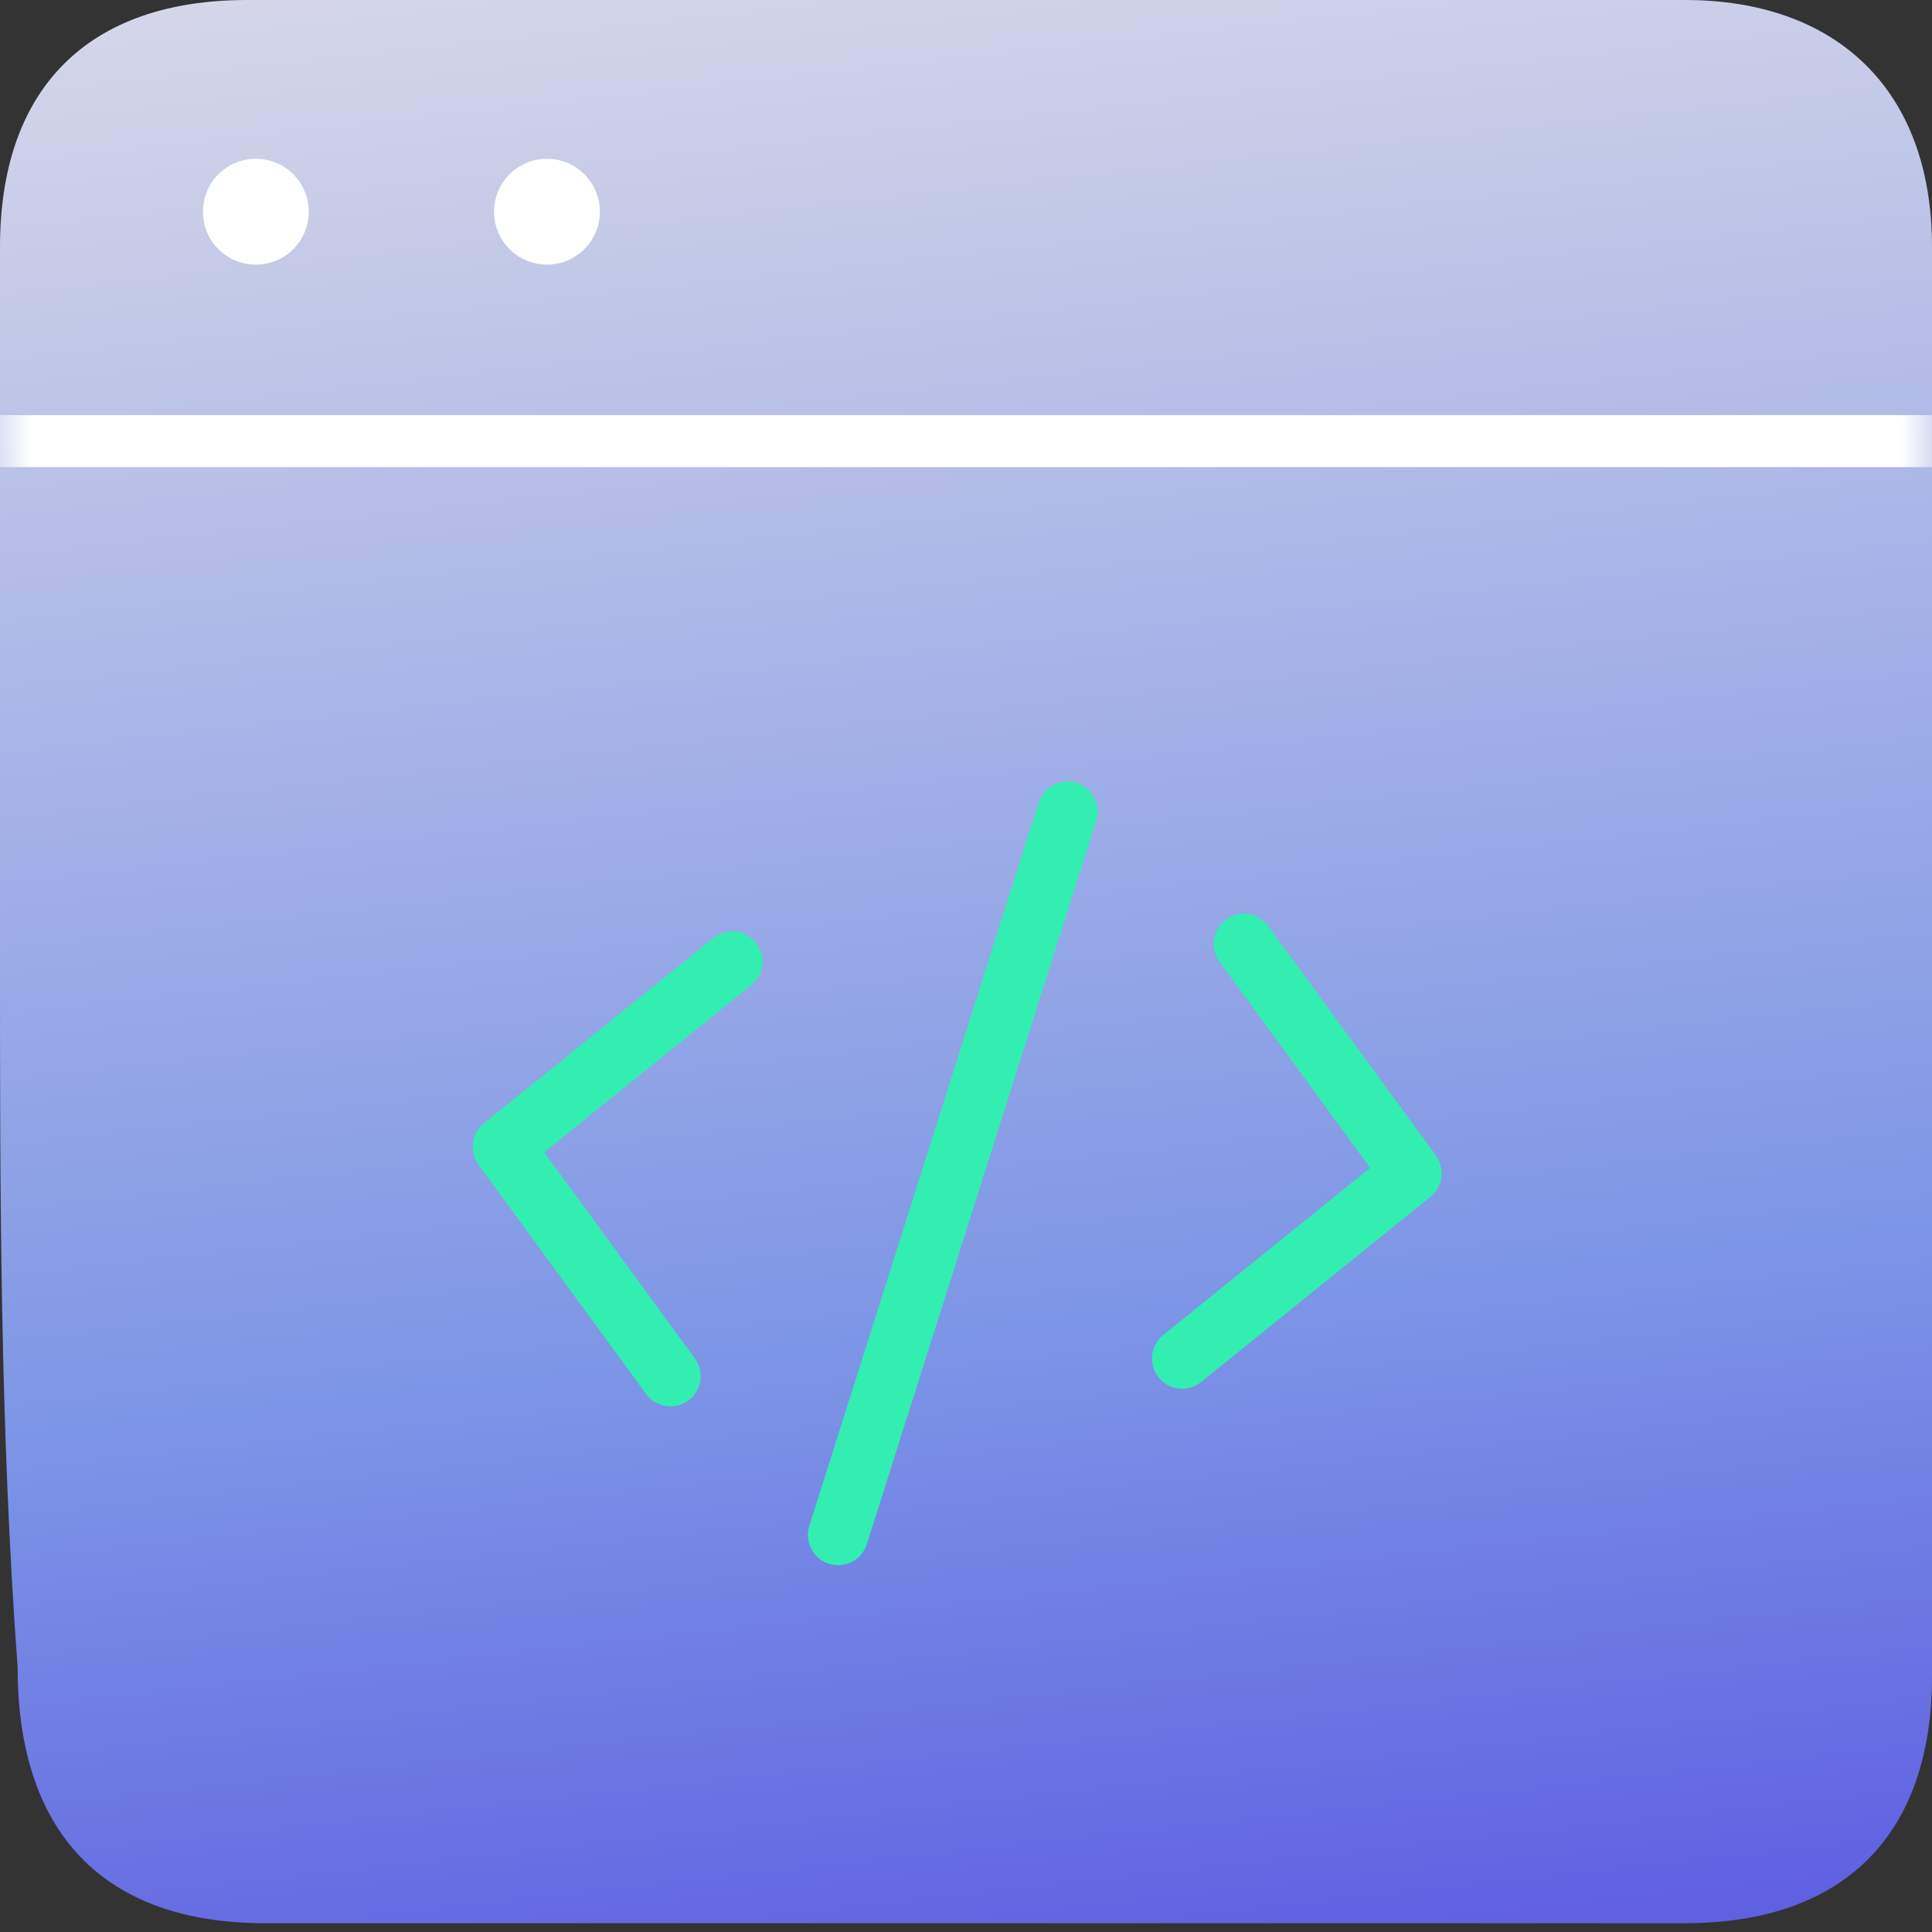 <svg width="32" height="32" viewBox="0 0 32 32" fill="none" xmlns="http://www.w3.org/2000/svg">
<rect x="0" y="0" width="32" height="32" fill="#333333" stroke="none"/>
<path d="M0 15.927C0 11.982 0 8.037 0 4.091C0 1.461 1.461 0 4.091 0C11.982 0 19.872 0 27.909 0C30.393 0 32 1.461 32 4.091C32 11.982 32 19.872 32 27.763C32 30.393 30.539 31.854 27.909 31.854C20.018 31.854 12.274 31.854 4.384 31.854C1.753 31.854 0.292 30.393 0.292 27.616C-1.08867e-07 23.671 0 19.726 0 15.927Z" fill="url(#paint0_linear)"/>
<path d="M17.68 13.443L13.881 25.424" stroke="#33EEB1" stroke-miterlimit="10" stroke-linecap="round" stroke-linejoin="round"/>
<path d="M20.603 15.634L23.379 19.433L19.58 22.502" stroke="#33EEB1" stroke-miterlimit="10" stroke-linecap="round" stroke-linejoin="round"/>
<path d="M11.105 22.794L8.329 18.995L12.128 15.927" stroke="#33EEB1" stroke-miterlimit="10" stroke-linecap="round" stroke-linejoin="round"/>
<mask id="mask0" mask-type="alpha" maskUnits="userSpaceOnUse" x="0" y="0" width="32" height="32">
<path d="M0 15.927C0 11.982 0 8.037 0 4.091C0 1.461 1.461 0 4.091 0C11.982 0 19.872 0 27.909 0C30.393 0 32 1.461 32 4.091C32 11.982 32 19.872 32 27.763C32 30.393 30.539 31.854 27.909 31.854C20.018 31.854 12.274 31.854 4.384 31.854C1.753 31.854 0.292 30.393 0.292 27.616C-1.08867e-07 23.671 0 19.726 0 15.927Z" fill="url(#paint1_linear)"/>
</mask>
<g mask="url(#mask0)">
<path d="M-0.731 7.306H32.292" stroke="white" stroke-width="0.861" stroke-miterlimit="10" stroke-linecap="round" stroke-linejoin="round"/>
</g>
<path d="M4.238 4.383C4.722 4.383 5.114 3.991 5.114 3.507C5.114 3.022 4.722 2.63 4.238 2.63C3.753 2.63 3.361 3.022 3.361 3.507C3.361 3.991 3.753 4.383 4.238 4.383Z" fill="white"/>
<path d="M9.06 4.383C9.544 4.383 9.936 3.991 9.936 3.507C9.936 3.022 9.544 2.63 9.06 2.63C8.575 2.63 8.183 3.022 8.183 3.507C8.183 3.991 8.575 4.383 9.06 4.383Z" fill="white"/>
<defs>
<linearGradient id="paint0_linear" x1="12.785" y1="-12.215" x2="19.021" y2="44.431" gradientUnits="userSpaceOnUse">
<stop stop-color="#FFF5E9"/>
<stop offset="0.605" stop-color="#7D95E6"/>
<stop offset="0.999" stop-color="#3F28DD"/>
</linearGradient>
<linearGradient id="paint1_linear" x1="12.785" y1="-12.215" x2="19.021" y2="44.431" gradientUnits="userSpaceOnUse">
<stop stop-color="#FFF5E9"/>
<stop offset="0.605" stop-color="#7D95E6"/>
<stop offset="0.999" stop-color="#3F28DD"/>
</linearGradient>
</defs>
</svg>
